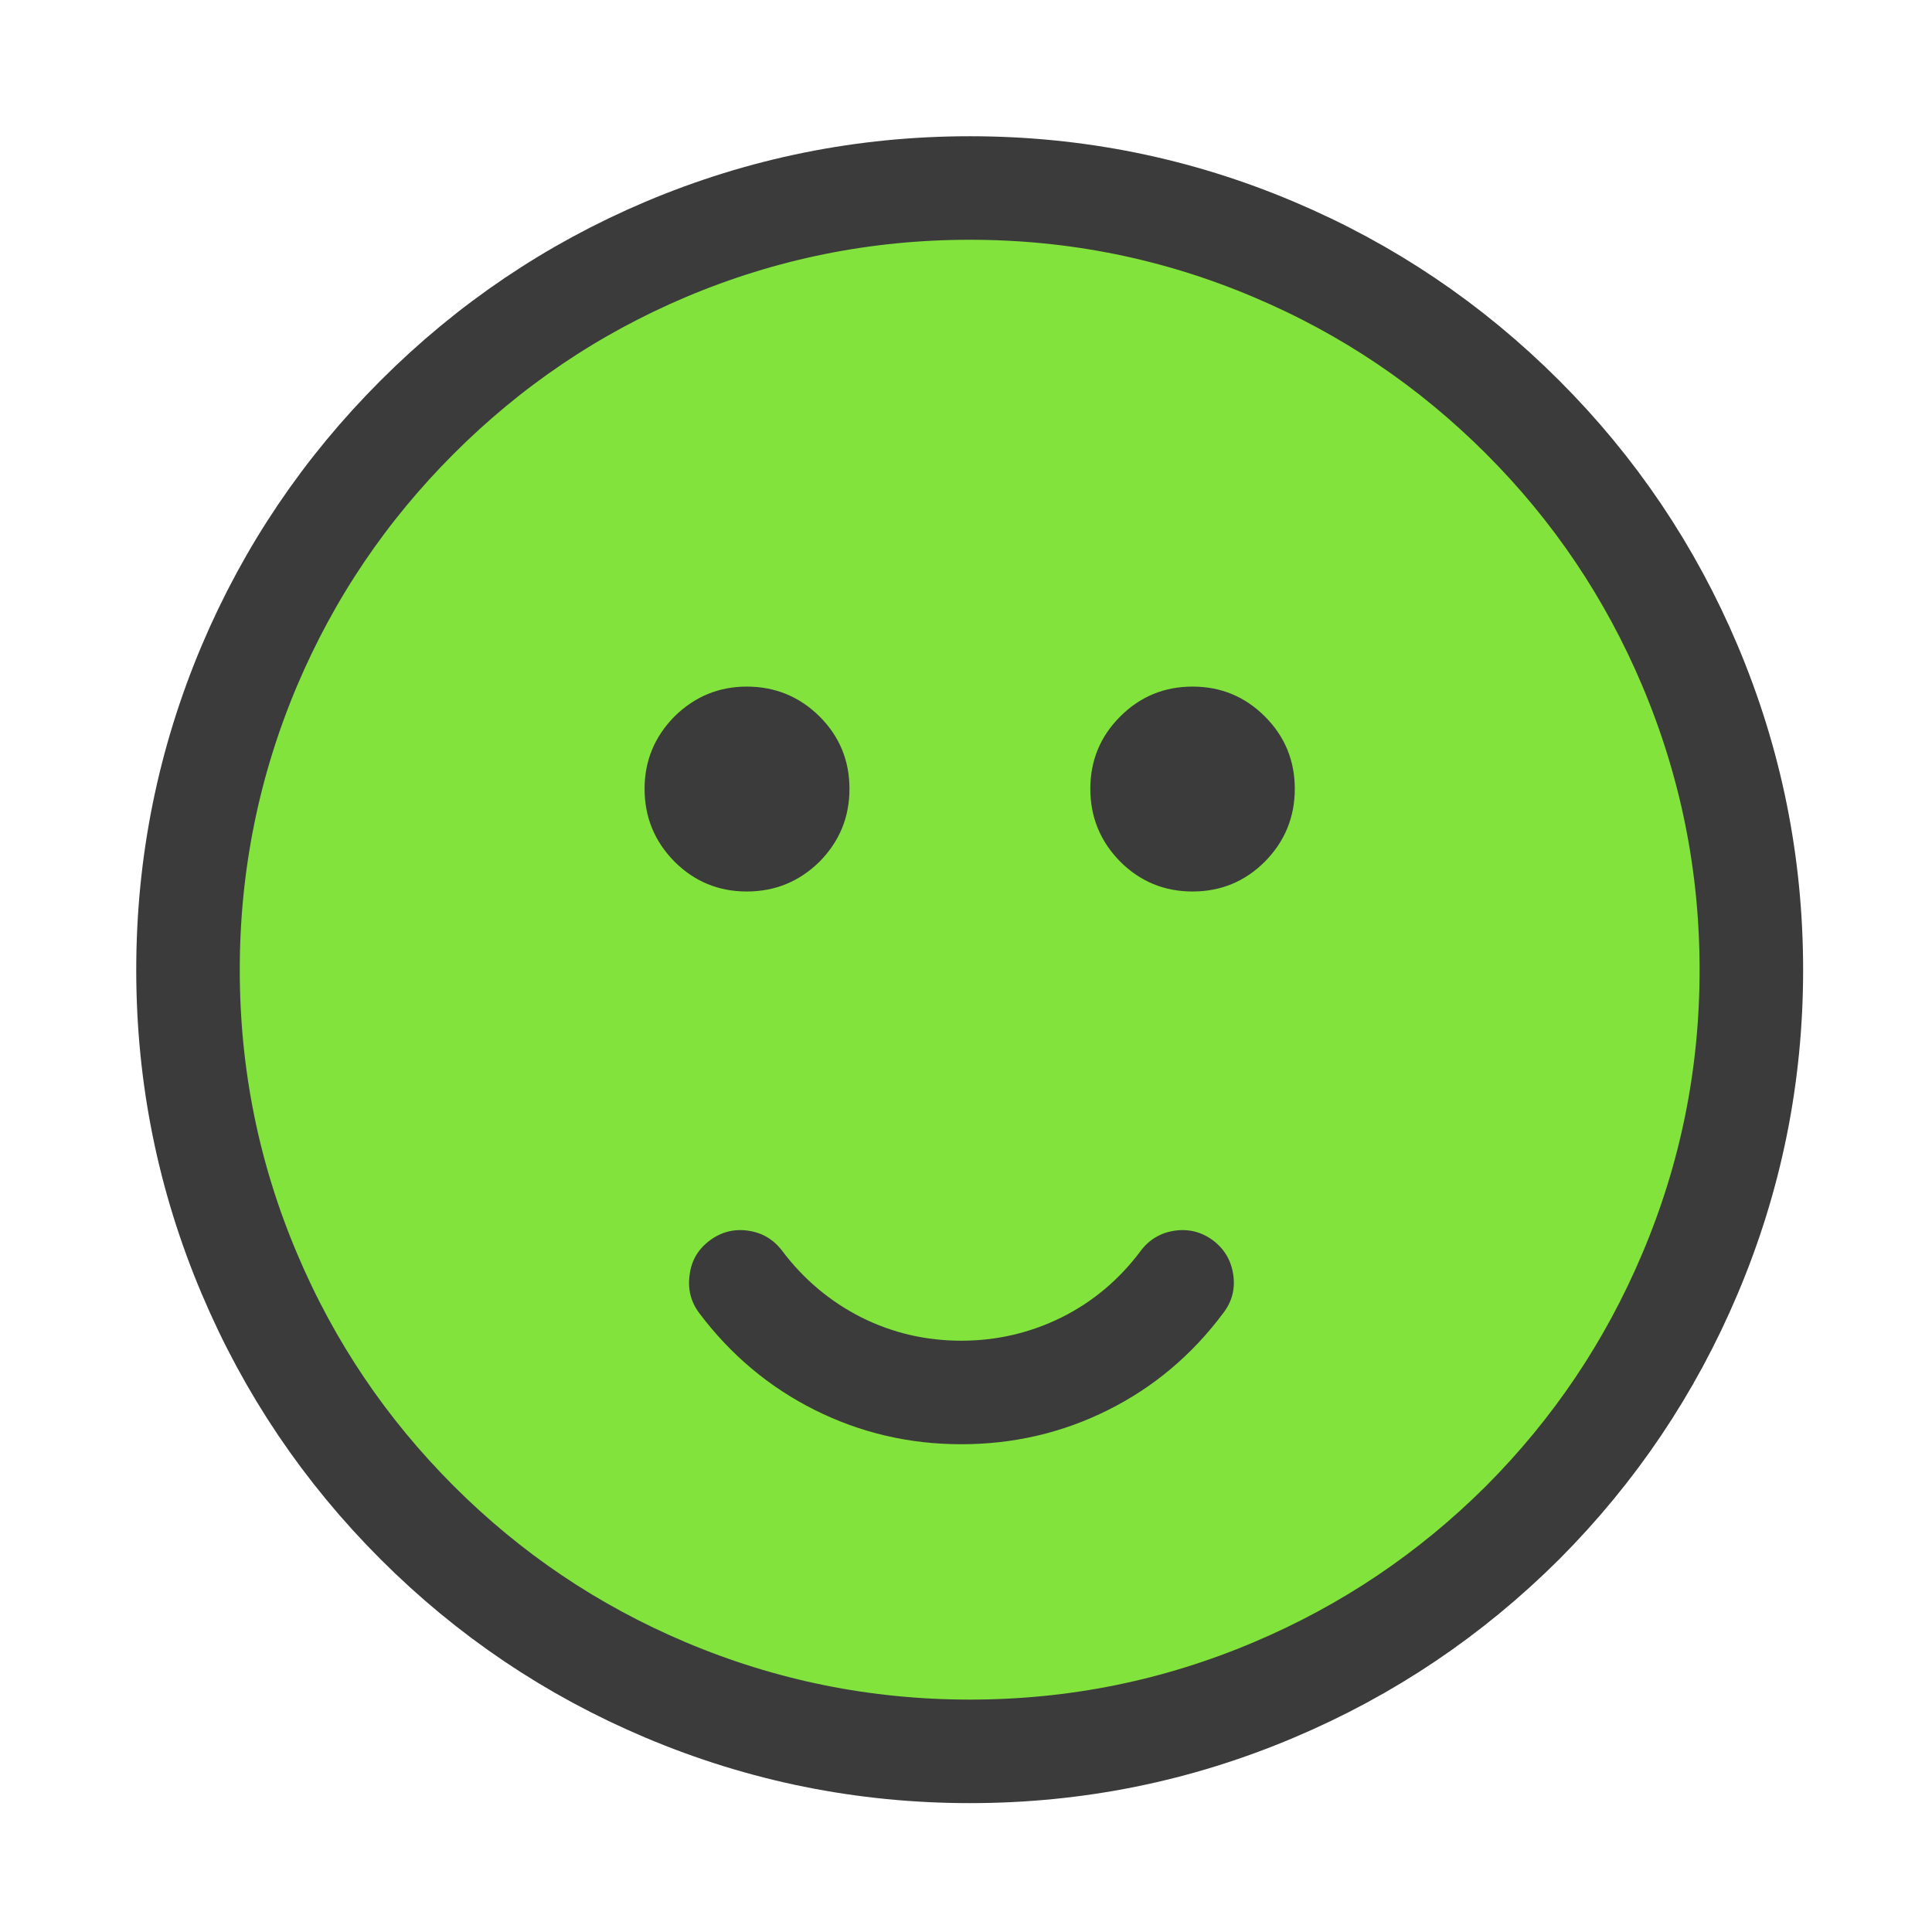 
<svg xmlns="http://www.w3.org/2000/svg" version="1.1" xmlns:xlink="http://www.w3.org/1999/xlink" preserveAspectRatio="none" x="0px" y="0px" width="223px" height="223px" viewBox="0 0 223 223">
<defs>
<g id="Layer0_0_MEMBER_0_FILL">
<path fill="#82E33D" stroke="none" d="
M 867.55 95.45
Q 850.8 88.35 832.45 88.35 814.1 88.35 797.3 95.45 781.15 102.3 768.65 114.8 756.15 127.3 749.3 143.45 742.2 160.25 742.2 178.6 742.2 196.95 749.3 213.7 756.15 229.9 768.65 242.4 781.1 254.85 797.3 261.7 814.1 268.8 832.45 268.8 850.8 268.8 867.55 261.7 883.75 254.85 896.25 242.4 908.7 229.9 915.55 213.7 922.65 196.95 922.65 178.6 922.65 160.25 915.55 143.45 908.7 127.25 896.25 114.8 883.75 102.3 867.55 95.45 Z"/>
</g>

<g id="Layer0_0_MEMBER_1_MEMBER_0_FILL">
<path fill="#3B3B3B" stroke="none" d="
M 806.85 208.7
Q 804.4 208.35 802.4 209.85 800.4 211.35 800.1 213.8 799.75 216.25 801.2 218.2 806.65 225.45 814.55 229.4 822.45 233.35 831.45 233.35 840.5 233.35 848.4 229.4 856.3 225.45 861.7 218.2 863.2 216.25 862.85 213.8 862.5 211.35 860.55 209.85 858.55 208.35 856.1 208.7 853.65 209.05 852.15 211.05 848.45 216 843.05 218.7 837.6 221.4 831.45 221.4 825.3 221.4 819.9 218.7 814.5 215.95 810.8 211.05 809.3 209.05 806.85 208.7 Z"/>
</g>

<g id="Layer0_0_MEMBER_2_FILL">
<path fill="#3B3B3B" stroke="none" d="
M 818.55 157.7
Q 818.55 152.8 815.1 149.35 811.6 145.9 806.7 145.9 801.85 145.9 798.35 149.35 794.9 152.85 794.9 157.7 794.9 162.6 798.35 166.1 801.8 169.55 806.7 169.55 811.6 169.55 815.1 166.1 818.55 162.6 818.55 157.7 Z"/>
</g>

<g id="Layer0_0_MEMBER_3_FILL">
<path fill="#3B3B3B" stroke="none" d="
M 849.8 149.35
Q 846.35 152.8 846.35 157.7 846.35 162.6 849.8 166.1 853.25 169.55 858.15 169.55 863.05 169.55 866.5 166.1 869.95 162.6 869.95 157.7 869.95 152.8 866.5 149.35 863.05 145.9 858.15 145.9 853.25 145.9 849.8 149.35 Z"/>
</g>

<path id="Layer0_0_MEMBER_4_1_STROKES" stroke="#3B3B3B" stroke-width="11.95" stroke-linejoin="miter" stroke-linecap="butt" stroke-miterlimit="10" fill="none" d="
M 922.65 178.6
Q 922.65 196.95 915.55 213.7 908.7 229.9 896.25 242.4 883.75 254.85 867.55 261.7 850.8 268.8 832.45 268.8 814.1 268.8 797.3 261.7 781.1 254.85 768.65 242.4 756.15 229.9 749.3 213.7 742.2 196.95 742.2 178.6 742.2 160.25 749.3 143.45 756.15 127.3 768.65 114.8 781.15 102.3 797.3 95.45 814.1 88.35 832.45 88.35 850.8 88.35 867.55 95.45 883.75 102.3 896.25 114.8 908.7 127.25 915.55 143.45 922.65 160.25 922.65 178.6 Z"/>
</defs>

<g transform="matrix( 1, 0, 0, 1, -720.5,-66.65) ">
<use xlink:href="#Layer0_0_MEMBER_0_FILL"/>
</g>

<g transform="matrix( 1, 0, 0, 1, -720.5,-66.65) ">
<use xlink:href="#Layer0_0_MEMBER_1_MEMBER_0_FILL"/>
</g>

<g transform="matrix( 1, 0, 0, 1, -720.5,-66.65) ">
<use xlink:href="#Layer0_0_MEMBER_2_FILL"/>
</g>

<g transform="matrix( 1, 0, 0, 1, -720.5,-66.65) ">
<use xlink:href="#Layer0_0_MEMBER_3_FILL"/>
</g>

<g transform="matrix( 1, 0, 0, 1, -720.5,-66.65) ">
<use xlink:href="#Layer0_0_MEMBER_4_1_STROKES"/>
</g>
</svg>
